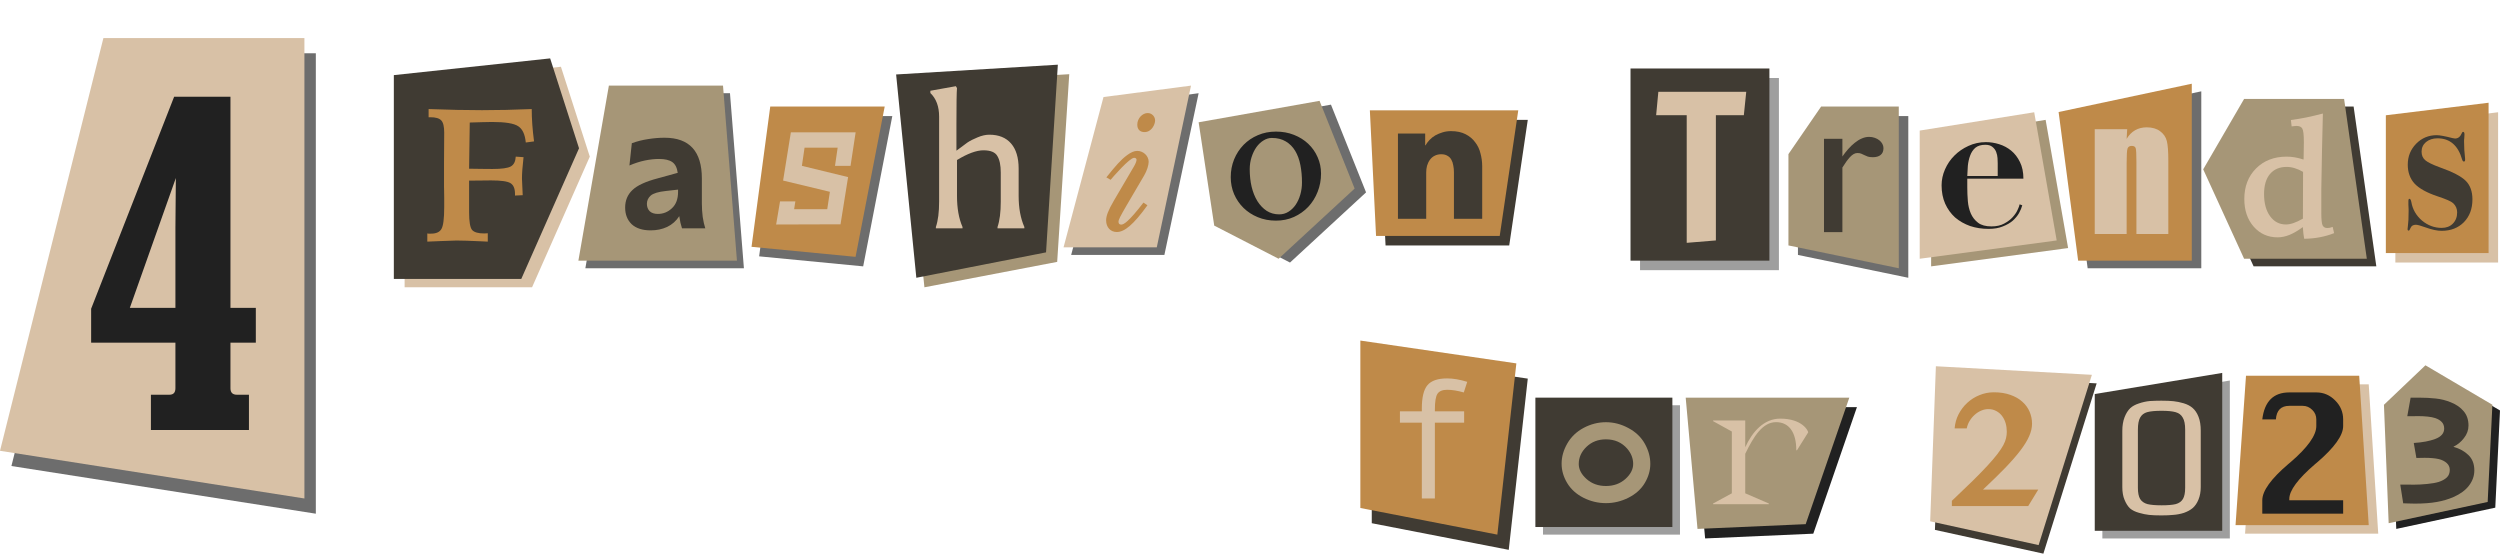 <svg width="1314" height="291" viewBox="0 0 1314 291" fill="none" xmlns="http://www.w3.org/2000/svg">
<g id="4-fashion-trends-for-2023">
<g id="4">
<path id="Vector 2" d="M60.351 28L6 244.944L166 270V28H60.351Z" fill="#6D6D6D"/>
<path id="Vector 1" d="M54.351 20L0 236.944L160 262V20H54.351Z" fill="#D8C1A6"/>
<path id="4_2" d="M79.318 226V207.468H89.036C91.146 207.468 92.2 206.338 92.2 204.078V180.122H47.904V162.268L91.522 50.85H121.128V161.816H134.462V180.122H121.128V204.078C121.128 206.338 122.258 207.468 124.518 207.468H130.846V226H79.318ZM92.2 119.78L92.426 93.564L68.244 161.816H92.2V119.78Z" fill="#212121"/>
</g>
<g id="F">
<path id="Vector 4" d="M212.663 151V43.876L294.824 35.086L310 82.331L279.648 151H212.663Z" fill="#D8C1A6"/>
<path id="Vector 3" d="M207 146.605V39.481L289.161 30.691L304.337 77.936L273.984 146.605H207Z" fill="#403B33"/>
<path id="F_2" d="M224.59 122.703C224.818 122.736 225.062 122.768 225.322 122.801C225.615 122.801 226.038 122.801 226.592 122.801C229.261 122.801 231.068 121.987 232.012 120.359C232.988 118.699 233.476 114.874 233.476 108.885V103.904C233.476 102.374 233.46 101.219 233.428 100.438C233.428 99.624 233.411 98.859 233.379 98.143V85.594C233.379 83.738 233.395 81.053 233.428 77.537C233.46 74.022 233.476 71.401 233.476 69.676C233.476 66.486 232.956 64.353 231.914 63.279C230.905 62.172 228.984 61.619 226.152 61.619H225.273V57.322C230.644 57.518 235.657 57.664 240.312 57.762C244.967 57.859 249.313 57.908 253.35 57.908C257.419 57.908 261.618 57.859 265.947 57.762C270.309 57.664 274.818 57.518 279.473 57.322C279.473 59.861 279.57 62.531 279.766 65.33C279.961 68.097 280.27 71.092 280.693 74.314L276.348 74.9C275.957 70.669 274.639 67.82 272.392 66.356C270.179 64.858 265.605 64.109 258.672 64.109C257.272 64.109 255.579 64.142 253.594 64.207C251.608 64.24 249.378 64.305 246.904 64.402C246.839 69.383 246.774 73.908 246.709 77.977C246.676 82.013 246.628 85.578 246.562 88.67C248.32 88.703 250.55 88.735 253.252 88.768C255.954 88.8 257.793 88.816 258.769 88.816C263.717 88.816 266.973 88.361 268.535 87.449C270.098 86.538 270.944 84.829 271.074 82.322L275.176 82.615C274.883 85.187 274.671 87.368 274.541 89.158C274.411 90.949 274.346 92.527 274.346 93.894C274.346 94.708 274.427 96.499 274.59 99.266C274.655 100.665 274.704 101.772 274.736 102.586L270.684 102.781V101.902C270.684 99.135 269.902 97.264 268.34 96.287C266.81 95.311 263.392 94.822 258.086 94.822C257.272 94.822 255.775 94.838 253.594 94.871C251.445 94.904 249.671 94.92 248.271 94.92H246.562V107.42V111.521C246.562 116.502 247.083 119.611 248.125 120.848C249.199 122.085 251.315 122.703 254.473 122.703C254.668 122.703 254.961 122.687 255.351 122.654C255.775 122.622 256.116 122.605 256.377 122.605V127C255.693 126.967 254.717 126.919 253.447 126.854C247.067 126.561 242.575 126.414 239.971 126.414C238.766 126.414 235.999 126.512 231.67 126.707C228.708 126.837 226.348 126.935 224.59 127V122.703Z" fill="#BF8A49"/>
</g>
<g id="a-01">
<path id="Vector 6" d="M323.689 49L307.663 141H391L383.674 49H323.689Z" fill="#6D6D6D"/>
<path id="Vector 5" d="M320.026 45L304 137H387.337L380.011 45H320.026Z" fill="#A69677"/>
<path id="a" d="M368.899 93.81V106.95C368.899 109.35 369.049 111.72 369.349 114.06C369.709 116.4 370.159 118.38 370.699 120H358.459C358.219 119.16 357.949 118.2 357.649 117.12C357.409 115.98 357.199 114.81 357.019 113.61C355.399 116.13 353.269 118.02 350.629 119.28C348.049 120.48 345.169 121.08 341.989 121.08C337.669 121.08 334.339 120 331.999 117.84C329.719 115.62 328.579 112.71 328.579 109.11C328.579 105.39 329.839 102.33 332.359 99.93C334.879 97.47 339.349 95.4 345.769 93.72L356.209 90.84C355.849 88.14 354.889 86.25 353.329 85.17C351.769 84.09 349.459 83.55 346.399 83.55C344.059 83.55 341.569 83.82 338.929 84.36C336.349 84.9 333.649 85.77 330.829 86.97L332.089 75.27C334.909 74.25 337.759 73.53 340.639 73.11C343.579 72.63 346.459 72.39 349.279 72.39C362.359 72.39 368.899 79.53 368.899 93.81ZM349.999 100.38C346.039 100.8 343.369 101.61 341.989 102.81C340.669 104.01 340.009 105.45 340.009 107.13C340.009 108.69 340.489 109.98 341.449 111C342.469 111.96 343.909 112.44 345.769 112.44C348.589 112.44 351.049 111.45 353.149 109.47C355.309 107.49 356.389 104.61 356.389 100.83V99.66L349.999 100.38Z" fill="#403B33"/>
</g>
<g id="s-01">
<path id="Vector 8" d="M408.844 61L399 134.733L453.688 140L469 61H408.844Z" fill="#6D6D6D"/>
<path id="Vector 7" d="M404.844 56L395 129.733L449.688 135L465 56H404.844Z" fill="#BF8A49"/>
<path id="s" d="M417.395 109.943L418.039 105.861H409.982L407.941 118L441.779 117.893L445.754 93.078L421.477 87.17L422.873 77.609H440.275L438.879 87.17H447.043L449.729 69.553H415.676L411.594 94.904L436.193 100.812L434.797 109.943H417.395Z" fill="#D8C1A6"/>
</g>
<g id="h-01">
<path id="Vector 10" d="M485.875 151L475 44.138L562 39L555.656 137.642L485.875 151Z" fill="#A69677"/>
<path id="Vector 9" d="M481.625 146L471 39.138L556 34L549.802 132.642L481.625 146Z" fill="#403B33"/>
<path id="h" d="M502.7 65.5V79.2C505.233 77.267 507.167 75.833 508.5 74.9C509.9 73.967 511.667 73.067 513.8 72.2C516 71.267 518.067 70.8 520 70.8C524.933 70.8 528.733 72.333 531.4 75.4C534.067 78.467 535.4 82.867 535.4 88.6V103C535.4 109.333 536.4 114.767 538.4 119.3V120H524.3V119.3C525.433 115.967 526 111.533 526 106V90.7C526 86.833 525.4 83.933 524.2 82C523.067 80 520.633 79 516.9 79C513.233 79 508.6 80.7 503 84.1V103C503 109.467 503.967 114.9 505.9 119.3V120H491.9V119.3C493.033 115.967 493.6 111.533 493.6 106V61.3C493.6 55.967 492.067 51.833 489 48.9V47.7L502.4 45.3L503 46.3C502.8 48.233 502.7 54.633 502.7 65.5Z" fill="#D8C1A6"/>
</g>
<g id="i-01">
<path id="Vector 14" d="M563 134L584 55L630 49L612 134H563Z" fill="#6D6D6D"/>
<path id="Vector 13" d="M559 130L580 51L626 45L608 130H559Z" fill="#D8C1A6"/>
<path id="i" d="M601.53 69.43C605.3 69.43 607.12 65.4 607.12 63.32C607.12 61.24 605.43 59.42 603.22 59.42C600.49 59.42 597.76 62.15 597.76 65.53C597.76 68.13 599.32 69.43 601.53 69.43ZM601.01 106.48C593.08 116.75 590.61 118.05 589.31 118.05C588.4 118.05 587.88 117.53 587.88 116.62C587.88 115.45 588.79 113.76 592.17 107.91L601.4 92.18C602.83 89.71 603.74 86.85 603.74 85.03C603.74 81.91 600.88 79.31 597.76 79.31C596.07 79.31 594.38 80.09 592.43 81.52C589.05 83.99 586.19 87.37 581.51 93.22L583.72 94.52C585.15 92.83 593.73 82.95 596.07 82.95C596.85 82.95 597.37 83.34 597.37 83.99C597.37 84.64 596.85 86.07 596.07 87.37L585.54 105.31C582.42 110.64 581.38 113.5 581.38 115.84C581.38 119.48 583.72 121.95 586.97 121.95C591 121.95 595.68 118.18 603.09 107.91L601.01 106.48Z" fill="#BF8A49"/>
</g>
<g id="o-01">
<g id="Group 6">
<path id="Vector 12" d="M644.2 120.58L636 66.272L699.55 55L718 101.111L678.025 138L644.2 120.58Z" fill="#6D6D6D"/>
<path id="Vector 11" d="M638.2 118.58L630 64.272L693.55 53L712 99.111L672.025 136L638.2 118.58Z" fill="#A69677"/>
<path id="o" d="M670.652 115.967C667.195 115.967 664.017 115.366 661.116 114.165C658.216 112.964 655.711 111.338 653.602 109.287C651.492 107.207 649.837 104.79 648.636 102.036C647.464 99.253 646.878 96.279 646.878 93.115C646.878 89.805 647.464 86.699 648.636 83.799C649.837 80.869 651.492 78.32 653.602 76.152C655.711 73.984 658.216 72.285 661.116 71.055C664.017 69.795 667.195 69.165 670.652 69.165C674.08 69.165 677.229 69.736 680.101 70.879C683.001 72.022 685.506 73.589 687.615 75.581C689.725 77.573 691.365 79.917 692.537 82.612C693.738 85.278 694.339 88.149 694.339 91.226C694.339 94.624 693.738 97.832 692.537 100.85C691.365 103.838 689.725 106.46 687.615 108.716C685.506 110.942 683.001 112.715 680.101 114.033C677.229 115.322 674.08 115.967 670.652 115.967ZM672.366 112.671C674.124 112.671 675.735 112.217 677.2 111.309C678.665 110.4 679.925 109.185 680.979 107.661C682.034 106.108 682.854 104.321 683.44 102.3C684.026 100.278 684.319 98.14 684.319 95.884C684.319 92.632 684.041 89.585 683.484 86.743C682.928 83.901 682.02 81.426 680.76 79.316C679.5 77.207 677.859 75.552 675.838 74.351C673.816 73.12 671.355 72.505 668.455 72.505C666.961 72.505 665.511 72.944 664.104 73.823C662.698 74.673 661.453 75.845 660.369 77.339C659.314 78.833 658.465 80.591 657.82 82.612C657.176 84.605 656.854 86.728 656.854 88.984C656.854 92.266 657.19 95.342 657.864 98.213C658.567 101.084 659.578 103.589 660.896 105.728C662.244 107.866 663.87 109.565 665.774 110.825C667.708 112.056 669.905 112.671 672.366 112.671Z" fill="#212121"/>
</g>
</g>
<g id="n-01">
<path id="Vector 16" d="M728.25 129L725 63H803L793.25 129H728.25Z" fill="#403B33"/>
<path id="Vector 15" d="M723.25 124L720 58H798L788.25 124H723.25Z" fill="#BF8A49"/>
<path id="n" d="M764.19 115V90.52C764.19 89.26 764.07 88.06 763.83 86.92C763.65 85.78 763.32 84.79 762.84 83.95C762.36 83.05 761.67 82.36 760.77 81.88C759.93 81.34 758.85 81.07 757.53 81.07C756.21 81.07 755.04 81.34 754.02 81.88C753.06 82.36 752.25 83.05 751.59 83.95C750.93 84.85 750.42 85.9 750.06 87.1C749.76 88.24 749.61 89.44 749.61 90.7V115H734.76V70.18H749.07V76.39H749.25C749.79 75.43 750.48 74.5 751.32 73.6C752.22 72.64 753.24 71.83 754.38 71.17C755.58 70.51 756.87 69.97 758.25 69.55C759.63 69.13 761.1 68.92 762.66 68.92C765.66 68.92 768.21 69.46 770.31 70.54C772.41 71.62 774.09 73.03 775.35 74.77C776.67 76.45 777.6 78.4 778.14 80.62C778.74 82.84 779.04 85.06 779.04 87.28V115H764.19Z" fill="#403B33"/>
</g>
<g id="T">
<g id="Group 12">
<path id="Vector 18" d="M862 142V41H935V142H862Z" fill="#9E9E9E"/>
<path id="Vector 17" d="M857 137V36H930V137H857Z" fill="#403B33"/>
<path id="T_2" d="M886.535 127.63V60.535H870.47L871.625 48.25H917.825L916.565 60.535H901.865V126.37L886.535 127.63Z" fill="#D8C1A6"/>
</g>
</g>
<g id="r-01">
<path id="Vector 20" d="M962.185 61L945 86V134L1003 146V61H962.185Z" fill="#6D6D6D"/>
<path id="Vector 19" d="M957.185 56L940 81V129L998 141V56H957.185Z" fill="#A69677"/>
<path id="r" d="M958.693 72.962H968.361V82.254C969.328 80.857 970.349 79.55 971.423 78.333C972.533 77.08 973.679 75.988 974.86 75.057C976.042 74.09 977.259 73.338 978.513 72.801C979.802 72.228 981.091 71.941 982.38 71.941C983.454 71.941 984.439 72.103 985.334 72.425C986.265 72.747 987.071 73.177 987.751 73.714C988.431 74.251 988.968 74.878 989.362 75.594C989.756 76.31 989.953 77.062 989.953 77.85C989.953 79.461 989.452 80.66 988.449 81.448C987.482 82.236 986.122 82.63 984.367 82.63C983.293 82.63 982.416 82.522 981.735 82.308C981.091 82.057 980.5 81.806 979.963 81.556C979.426 81.269 978.889 81.019 978.352 80.804C977.814 80.553 977.116 80.428 976.257 80.428C974.968 80.428 973.661 81.144 972.336 82.576C971.047 84.008 969.722 85.835 968.361 88.055V122H958.693V72.962Z" fill="#403B33"/>
</g>
<g id="e-01">
<path id="Vector 22" d="M1075.18 63L1015 72.625V140L1087 130.375L1075.18 63Z" fill="#A69677"/>
<path id="Vector 21" d="M1069.18 59L1009 68.625V136L1081 126.375L1069.18 59Z" fill="#D8C1A6"/>
<path id="e" d="M1050 92.5H1034C1034.07 90.767 1034.17 88.967 1034.3 87.1C1034.5 85.167 1034.9 83.4 1035.5 81.8C1036.1 80.133 1037 78.767 1038.2 77.7C1039.47 76.633 1041.23 76.1 1043.5 76.1C1045.1 76.1 1046.33 76.467 1047.2 77.2C1048.13 77.933 1048.8 78.833 1049.2 79.9C1049.6 80.967 1049.83 82.033 1049.9 83.1C1049.97 84.167 1050 85.067 1050 85.8V92.5ZM1034 93.9H1063.5C1063.5 90.5 1062.9 87.6 1061.7 85.2C1060.5 82.733 1058.97 80.733 1057.1 79.2C1055.23 77.667 1053.13 76.533 1050.8 75.8C1048.47 75.067 1046.13 74.7 1043.8 74.7C1040.53 74.7 1037.47 75.367 1034.6 76.7C1031.8 77.967 1029.33 79.667 1027.2 81.8C1025.13 83.867 1023.5 86.267 1022.3 89C1021.1 91.733 1020.5 94.533 1020.5 97.4C1020.5 101 1021.13 104.233 1022.4 107.1C1023.67 109.9 1025.4 112.3 1027.6 114.3C1029.87 116.233 1032.5 117.733 1035.5 118.8C1038.5 119.8 1041.73 120.3 1045.2 120.3C1048.13 120.3 1050.63 119.867 1052.7 119C1054.77 118.2 1056.5 117.2 1057.9 116C1059.3 114.733 1060.4 113.4 1061.2 112C1062 110.533 1062.57 109.167 1062.9 107.9L1061.5 107.4C1061.43 108 1061.1 108.933 1060.5 110.2C1059.97 111.467 1059.1 112.767 1057.9 114.1C1056.77 115.367 1055.27 116.5 1053.4 117.5C1051.6 118.5 1049.37 119 1046.7 119C1043.7 119 1041.37 118.367 1039.7 117.1C1038.03 115.833 1036.77 114.233 1035.9 112.3C1035.03 110.3 1034.5 108.1 1034.3 105.7C1034.1 103.233 1034 100.8 1034 98.4V93.9Z" fill="#212121"/>
</g>
<g id="n-02">
<path id="Vector 24" d="M1097.27 141L1087 62.88L1157 48V141H1097.27Z" fill="#6D6D6D"/>
<path id="Vector 23" d="M1092.27 137L1082 58.88L1152 44V137H1092.27Z" fill="#BF8A49"/>
<path id="n_2" d="M1118.05 67.924L1117.76 72.988C1118.97 70.968 1120.45 69.46 1122.2 68.464C1123.97 67.44 1126 66.928 1128.3 66.928C1131.18 66.928 1133.53 67.606 1135.35 68.962C1137.18 70.318 1138.36 72.033 1138.88 74.108C1139.41 76.156 1139.67 79.587 1139.67 84.401V123H1122.9V84.858C1122.9 81.067 1122.78 78.757 1122.53 77.927C1122.28 77.097 1121.59 76.682 1120.45 76.682C1119.26 76.682 1118.52 77.166 1118.21 78.134C1117.91 79.075 1117.76 81.621 1117.76 85.771V123H1100.99V67.924H1118.05Z" fill="#D8C1A6"/>
</g>
<g id="d">
<path id="Vector 26" d="M1163 93L1184.5 56H1237.06L1249 140H1184.5L1163 93Z" fill="#403B33"/>
<path id="Vector 25" d="M1158 89L1179.5 52H1232.06L1244 136H1179.5L1158 89Z" fill="#A69677"/>
<path id="d_2" d="M1210.49 90.34C1208.97 89.455 1207.51 88.805 1206.09 88.39C1204.68 87.947 1203.29 87.726 1201.9 87.726C1198.14 87.726 1195.21 88.971 1193.1 91.461C1191.03 93.924 1189.99 97.438 1189.99 102.003C1189.99 106.845 1191.04 110.719 1193.15 113.624C1195.25 116.529 1198.03 117.982 1201.49 117.982C1202.7 117.982 1204.03 117.733 1205.47 117.235C1206.94 116.737 1208.58 115.962 1210.41 114.911L1210.49 90.34ZM1220.91 59.669C1220.75 65.784 1220.59 72.12 1220.45 78.678C1220.32 85.208 1220.19 92.166 1220.08 99.554V110.055V111.839C1220.08 115.298 1220.3 117.498 1220.75 118.438C1221.22 119.379 1222.05 119.85 1223.24 119.85C1223.65 119.85 1224.08 119.808 1224.52 119.725C1224.99 119.614 1225.5 119.462 1226.06 119.269L1226.8 122.547C1224.34 123.516 1221.82 124.235 1219.25 124.706C1216.68 125.204 1213.95 125.466 1211.07 125.494C1210.91 124.664 1210.77 123.751 1210.66 122.755C1210.55 121.759 1210.45 120.624 1210.37 119.352C1207.85 121.205 1205.51 122.575 1203.35 123.46C1201.22 124.318 1199.15 124.747 1197.13 124.747C1192.04 124.747 1187.85 122.879 1184.55 119.144C1181.26 115.381 1179.61 110.539 1179.61 104.618C1179.61 98.005 1181.68 92.637 1185.8 88.514C1189.92 84.391 1195.29 82.33 1201.9 82.33C1203.31 82.33 1204.74 82.455 1206.18 82.704C1207.62 82.953 1209.14 83.34 1210.74 83.866C1210.74 83.7 1210.76 83.437 1210.78 83.077C1210.87 79.231 1210.91 76.464 1210.91 74.776C1210.91 70.875 1210.63 68.468 1210.08 67.555C1209.53 66.642 1208.5 66.185 1207.01 66.185C1206.76 66.185 1206.43 66.213 1206.01 66.268C1205.6 66.296 1205.08 66.351 1204.48 66.434L1204.1 63.072C1206.7 62.74 1209.39 62.297 1212.15 61.744C1214.95 61.163 1217.87 60.471 1220.91 59.669Z" fill="#D8C1A6"/>
</g>
<g id="s-02">
<path id="Vector 28" d="M1313 59L1259 65.583V138H1313V59Z" fill="#D8C1A6"/>
<path id="Vector 27" d="M1308 54L1254 60.583V133H1308V54Z" fill="#BF8A49"/>
<path id="s_2" d="M1299.51 104.82C1299.51 109.733 1298.01 113.73 1295 116.81C1291.99 119.817 1288.11 121.32 1283.34 121.32C1280.99 121.32 1278.21 120.733 1274.98 119.56C1272.34 118.607 1270.62 118.13 1269.81 118.13C1268.42 118.13 1267.5 118.643 1267.06 119.67C1266.62 120.697 1266.29 121.21 1266.07 121.21C1265.63 121.21 1265.41 120.953 1265.41 120.44C1265.41 120 1265.48 119.303 1265.63 118.35C1265.85 116.957 1265.96 114.537 1265.96 111.09C1265.96 110.943 1265.96 110.577 1265.96 109.99C1265.89 109.403 1265.85 108.597 1265.85 107.57V105.7C1265.85 104.893 1266.03 104.49 1266.4 104.49C1266.84 104.49 1267.17 105.04 1267.39 106.14C1268.05 110.027 1269.92 113.29 1273 115.93C1276.08 118.497 1279.53 119.78 1283.34 119.78C1285.76 119.78 1287.7 119.047 1289.17 117.58C1290.71 116.04 1291.48 114.06 1291.48 111.64C1291.48 109.733 1290.78 108.12 1289.39 106.8C1288.36 105.847 1285.61 104.637 1281.14 103.17C1275.64 101.337 1271.64 99.137 1269.15 96.57C1266.73 93.93 1265.52 90.593 1265.52 86.56C1265.52 82.233 1266.99 78.567 1269.92 75.56C1272.85 72.553 1276.45 71.05 1280.7 71.05C1282.31 71.05 1285.1 71.563 1289.06 72.59C1289.65 72.737 1290.09 72.81 1290.38 72.81C1291.99 72.81 1293.2 71.82 1294.01 69.84C1294.16 69.473 1294.34 69.29 1294.56 69.29C1295.07 69.29 1295.33 69.73 1295.33 70.61C1295.33 70.61 1295.29 71.307 1295.22 72.7C1295.15 72.993 1295.11 73.507 1295.11 74.24C1295.11 77.247 1295.29 80.327 1295.66 83.48V84.03C1295.66 84.617 1295.44 84.91 1295 84.91C1294.63 84.91 1294.34 84.58 1294.12 83.92C1291.99 76.44 1287.67 72.7 1281.14 72.7C1278.72 72.7 1276.7 73.36 1275.09 74.68C1273.55 76 1272.78 77.687 1272.78 79.74C1272.78 81.647 1273.44 83.15 1274.76 84.25C1276.08 85.35 1278.65 86.597 1282.46 87.99C1289.13 90.337 1293.64 92.683 1295.99 95.03C1298.34 97.377 1299.51 100.64 1299.51 104.82Z" fill="#403B33"/>
</g>
<g id="f">
<g id="Group 18">
<path id="Vector 30" d="M803 199L721 187V275L793 289L803 199Z" fill="#403B33"/>
<path id="Vector 29" d="M797 191L715 179V267L787 281L797 191Z" fill="#BF8A49"/>
<path id="f_2" d="M771.176 200.696L769.374 206.277C766.122 205.34 763.207 204.871 760.629 204.871C758.168 204.871 756.469 205.574 755.531 206.98C754.623 208.357 754.169 211.155 754.169 215.374V216.209H769.55V222.142H754.169V262H747.313V222.142H735.8V216.209H747.313V214.671C747.313 208.841 748.31 204.754 750.302 202.41C752.294 200.066 755.736 198.895 760.629 198.895C763.793 198.895 767.309 199.495 771.176 200.696Z" fill="#D8C1A6"/>
</g>
</g>
<g id="o-02">
<path id="Vector 32" d="M811 281V213H883V281H811Z" fill="#9E9E9E"/>
<path id="Vector 31" d="M807 277V209H879V277H807Z" fill="#403B33"/>
<path id="o_2" d="M867.405 243.796C867.405 247.253 866.438 250.607 864.505 253.859C862.601 257.082 859.744 259.66 855.936 261.594C852.156 263.498 848.201 264.45 844.07 264.45C839.969 264.45 836.043 263.513 832.293 261.638C828.543 259.733 825.687 257.155 823.724 253.903C821.761 250.651 820.779 247.253 820.779 243.708C820.779 240.104 821.775 236.574 823.768 233.117C825.76 229.631 828.616 226.892 832.337 224.899C836.087 222.907 839.998 221.911 844.07 221.911C848.172 221.911 852.112 222.937 855.892 224.987C859.7 227.009 862.571 229.748 864.505 233.205C866.438 236.633 867.405 240.163 867.405 243.796ZM858.396 243.84C858.396 240.939 857.356 238.273 855.276 235.842C852.435 232.561 848.699 230.92 844.07 230.92C839.998 230.92 836.6 232.224 833.875 234.831C831.15 237.438 829.788 240.456 829.788 243.884C829.788 246.696 831.165 249.333 833.919 251.794C836.673 254.226 840.057 255.441 844.07 255.441C848.113 255.441 851.512 254.226 854.266 251.794C857.02 249.333 858.396 246.682 858.396 243.84Z" fill="#A69677"/>
</g>
<g id="r-02">
<path id="Vector 34" d="M896.211 283L890 214H976L953.067 280.5L896.211 283Z" fill="#212121"/>
<path id="Vector 33" d="M892.211 278L886 209H972L949.067 275.5L892.211 278Z" fill="#A69677"/>
<path id="r_2" d="M935.688 220.032C927.064 220.032 920.992 226.984 917.296 235.08V221H900.4V221.352L910.256 226.808V259.28L900.4 264.648V265H929.704V264.648L917.296 259.28V238.512C921.784 229.272 926.448 221.88 933.488 221.88C940.264 221.88 944.136 227.16 944.136 236.664H944.488L950.384 227.248C950.384 226.368 947.216 220.032 935.688 220.032Z" fill="#D8C1A6"/>
</g>
<g id="2-01">
<path id="Vector 36" d="M1017 278.5L1020 197L1102 201.5L1074 291L1017 278.5Z" fill="#403B33"/>
<path id="Vector 35" d="M1014.5 274L1017.5 192.5L1099.5 197L1071.5 286.5L1014.5 274Z" fill="#D8C1A6"/>
<path id="2" d="M1025.9 266V263.231C1030.12 259.247 1033.77 255.746 1036.84 252.729C1039.92 249.682 1042.53 247.001 1044.67 244.687C1046.8 242.372 1048.53 240.351 1049.85 238.622C1051.17 236.894 1052.19 235.355 1052.93 234.008C1053.66 232.631 1054.14 231.386 1054.38 230.272C1054.64 229.159 1054.77 228.046 1054.77 226.933C1054.77 225.38 1054.57 223.886 1054.16 222.45C1053.75 221.015 1053.13 219.755 1052.31 218.671C1051.49 217.558 1050.47 216.679 1049.24 216.034C1048.03 215.36 1046.64 215.023 1045.06 215.023C1043.77 215.023 1042.5 215.302 1041.24 215.858C1040.01 216.386 1038.88 217.118 1037.85 218.056C1036.83 218.964 1035.95 220.033 1035.22 221.264C1034.48 222.494 1033.99 223.798 1033.72 225.175H1027.35C1027.56 222.538 1028.24 220.062 1029.42 217.748C1030.62 215.434 1032.14 213.427 1033.99 211.728C1035.86 209.999 1038 208.651 1040.4 207.685C1042.8 206.688 1045.32 206.19 1047.96 206.19C1051.27 206.19 1054.17 206.645 1056.66 207.553C1059.18 208.432 1061.28 209.633 1062.95 211.156C1064.65 212.68 1065.92 214.438 1066.77 216.43C1067.62 218.422 1068.04 220.517 1068.04 222.714C1068.04 224.823 1067.53 227.021 1066.51 229.306C1065.51 231.591 1063.96 234.11 1061.85 236.864C1059.77 239.589 1057.1 242.636 1053.85 246.005C1050.6 249.345 1046.73 253.124 1042.25 257.343H1071.3L1066.02 266H1025.9Z" fill="#BF8A49"/>
</g>
<g id="0">
<path id="Vector 38" d="M1105 283V211.102L1172 200V283H1105Z" fill="#9E9E9E"/>
<path id="Vector 37" d="M1101 279V207.102L1168 196V279H1101Z" fill="#403B33"/>
<path id="0_2" d="M1136.01 270.9C1133.37 270.9 1131.21 270.81 1129.53 270.63C1127.91 270.45 1126.17 270.09 1124.31 269.55C1122.33 269.01 1120.74 268.23 1119.54 267.21C1118.4 266.13 1117.44 264.63 1116.66 262.71C1115.88 260.91 1115.49 258.66 1115.49 255.96V226.44C1115.49 223.74 1115.88 221.37 1116.66 219.33C1117.44 217.29 1118.46 215.67 1119.72 214.47C1120.86 213.45 1122.36 212.64 1124.22 212.04C1126.14 211.38 1128.06 210.96 1129.98 210.78C1132.14 210.66 1134.15 210.6 1136.01 210.6C1138.65 210.6 1140.78 210.69 1142.4 210.87C1144.08 211.05 1145.85 211.41 1147.71 211.95C1149.69 212.55 1151.28 213.39 1152.48 214.47C1153.74 215.55 1154.76 217.08 1155.54 219.06C1156.32 221.04 1156.71 223.47 1156.71 226.35V255.96C1156.71 258.42 1156.32 260.61 1155.54 262.53C1154.76 264.45 1153.74 265.95 1152.48 267.03C1151.28 268.05 1149.75 268.89 1147.89 269.55C1146.03 270.15 1144.14 270.51 1142.22 270.63C1140.54 270.81 1138.47 270.9 1136.01 270.9ZM1136.19 265.59C1139.37 265.59 1141.83 265.38 1143.57 264.96C1145.31 264.48 1146.57 263.58 1147.35 262.26C1148.13 260.94 1148.52 258.99 1148.52 256.41V225.81C1148.52 222.99 1148.1 220.89 1147.26 219.51C1146.48 218.07 1145.22 217.11 1143.48 216.63C1141.8 216.15 1139.34 215.91 1136.1 215.91C1132.8 215.91 1130.28 216.15 1128.54 216.63C1126.86 217.11 1125.63 218.07 1124.85 219.51C1124.07 220.89 1123.68 222.99 1123.68 225.81V256.41C1123.68 258.99 1124.07 260.94 1124.85 262.26C1125.69 263.58 1126.98 264.48 1128.72 264.96C1130.46 265.38 1132.95 265.59 1136.19 265.59Z" fill="#D8C1A6"/>
</g>
<g id="2-02">
<path id="Vector 40" d="M1180 280.5L1185.5 202H1245L1250 280.5H1180Z" fill="#D8C1A6"/>
<path id="Vector 39" d="M1175 276L1180.5 197.5H1240L1245 276H1175Z" fill="#BF8A49"/>
<path id="2_2" d="M1196.2 220.445H1189.06C1190.19 210.982 1194.92 206.25 1203.25 206.25H1217.45C1221.3 206.25 1224.61 207.667 1227.39 210.5C1230.17 213.277 1231.56 216.592 1231.56 220.445V223.93C1231.56 228.86 1226.99 235.235 1217.87 243.055L1216.94 243.82C1207.81 251.64 1203.25 257.788 1203.25 262.265V262.945H1231.56V270H1189.06V262.945C1189.06 258.015 1193.65 251.64 1202.83 243.82L1203.76 243.055C1212.88 235.235 1217.45 228.86 1217.45 223.93V220.445C1217.45 218.462 1216.74 216.79 1215.32 215.43C1213.9 214.013 1212.23 213.305 1210.31 213.305H1203.25C1198.89 213.305 1196.54 215.685 1196.2 220.445Z" fill="#212121"/>
</g>
<g id="3">
<path id="Vector 42" d="M1314 215.75L1278.81 195L1257 215.75L1259.48 278L1311.52 266.827L1314 215.75Z" fill="#212121"/>
<path id="Vector 41" d="M1310 212.75L1274.81 192L1253 212.75L1255.48 275L1307.52 263.827L1310 212.75Z" fill="#A69677"/>
<path id="3_2" d="M1300.51 247.227C1300.51 250.105 1299.58 252.761 1297.73 255.196C1295.9 257.631 1293.19 259.637 1289.6 261.214C1286.91 262.404 1283.98 263.275 1280.8 263.829C1277.64 264.41 1273.77 264.7 1269.18 264.7C1268.07 264.7 1266.91 264.673 1265.69 264.617C1264.5 264.59 1263.64 264.562 1263.12 264.534L1261.58 254.698C1262.11 254.698 1263.12 254.698 1264.61 254.698C1266.1 254.725 1267.52 254.739 1268.84 254.739C1270.97 254.739 1273.29 254.615 1275.78 254.366C1278.29 254.117 1280.31 253.757 1281.83 253.287C1283.61 252.706 1285 251.931 1286.03 250.962C1287.08 249.994 1287.6 248.652 1287.6 246.937C1287.6 245.525 1287.06 244.336 1285.99 243.367C1284.91 242.399 1283.52 241.707 1281.83 241.292C1280.89 241.071 1279.77 240.905 1278.47 240.794C1277.2 240.683 1275.83 240.628 1274.36 240.628C1273.7 240.628 1272.98 240.642 1272.21 240.669C1271.43 240.669 1270.71 240.683 1270.05 240.711L1268.68 232.825C1273.24 232.549 1277.05 231.829 1280.09 230.667C1283.14 229.477 1284.66 227.679 1284.66 225.271C1284.66 223.86 1284.24 222.712 1283.41 221.827C1282.58 220.941 1281.43 220.25 1279.97 219.751C1278.89 219.392 1277.56 219.129 1275.98 218.963C1274.41 218.797 1272.79 218.714 1271.13 218.714C1270.19 218.714 1269.12 218.728 1267.93 218.755C1266.74 218.755 1265.86 218.755 1265.27 218.755L1267.02 209.002C1267.6 209.002 1268.25 209.002 1268.97 209.002C1269.72 209.002 1270.49 209.002 1271.29 209.002C1274.53 209.002 1277.5 209.154 1280.22 209.458C1282.93 209.735 1285.57 210.399 1288.14 211.451C1290.97 212.557 1293.22 214.121 1294.91 216.141C1296.6 218.133 1297.44 220.637 1297.44 223.653C1297.44 226.06 1296.64 228.274 1295.03 230.293C1293.46 232.313 1291.66 233.794 1289.64 234.734V234.9C1292.74 235.73 1295.32 237.155 1297.4 239.175C1299.47 241.167 1300.51 243.851 1300.51 247.227Z" fill="#403B33"/>
</g>
</g>
</svg>
